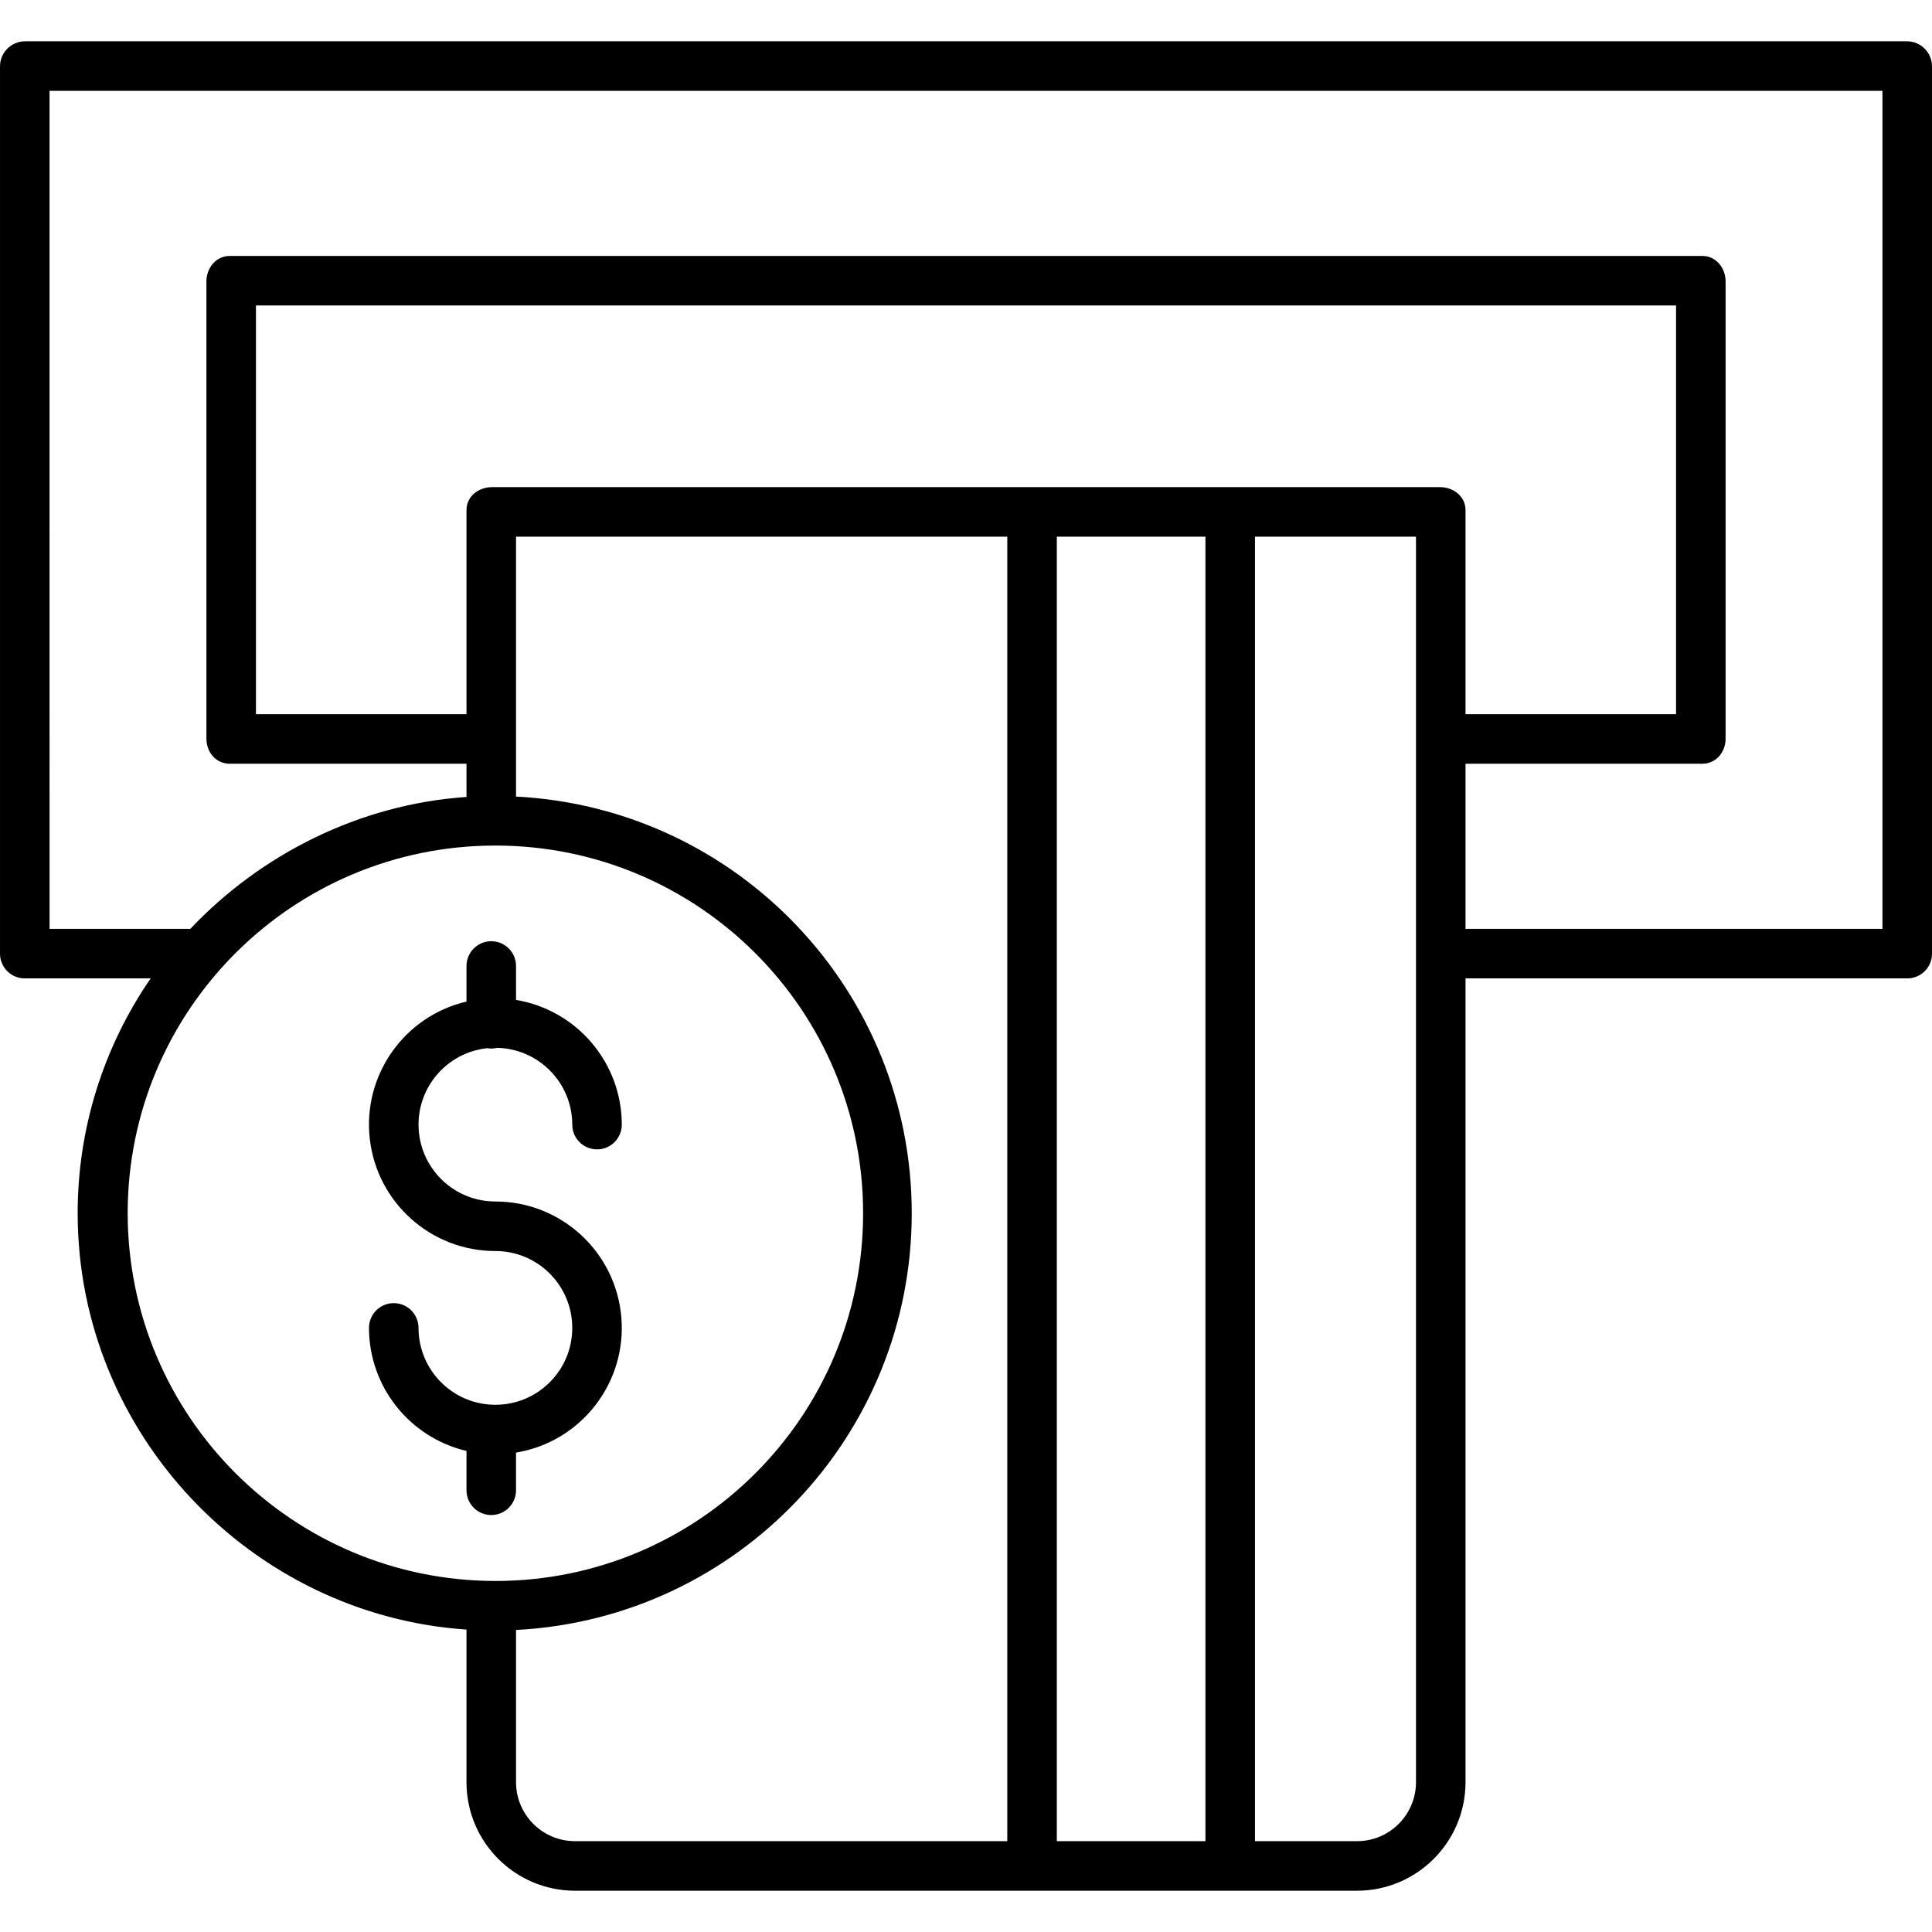 <svg height="468pt" viewBox="0 -10 468 468" width="468pt" xmlns="http://www.w3.org/2000/svg"><path d="m6 227h30.5c-11.531 16.73-17.699 36.574-17.684 56.891-.004 53.457 42.184 97.352 94.184 100.848v37.16c.113 14.418 11.809 26.055 26.223 26.102h189.551c14.414-.047 26.109-11.684 26.227-26.102v-194.898h107c1.59.004 3.117-.625 4.242-1.75 1.125-1.121 1.758-2.645 1.758-4.234v-214.914c.008-3.336-2.668-6.055-6-6.102h-456c-3.332.047-6.008 2.766-6 6.102v214.914c0 1.59.633 3.113 1.758 4.234 1.125 1.125 2.652 1.754 4.242 1.75zm24.926 56.898c0-49.191 39.879-89.074 89.074-89.074s89.074 39.879 89.074 89.074c0 49.195-39.879 89.074-89.074 89.074-49.172-.055-89.016-39.902-89.074-89.074zm317.848-175.898h-229.551c-3.312 0-6.223 2.242-6.223 5.555v49.445h-51v-99h344v99h-51v-49.445c0-3.312-2.914-5.555-6.227-5.555zm-56.773 12v316h-36v-316zm-167 301.898v-37.059c53.723-2.781 95.855-47.148 95.855-100.941 0-53.793-42.133-98.16-95.855-100.941v-62.957h119v316h-104.777c-7.789-.039-14.113-6.309-14.223-14.102zm218 0c-.109 7.793-6.438 14.062-14.227 14.102h-24.773v-316h39zm-331-409.898h444v203h-101v-40h57.367c3.312 0 5.633-2.773 5.633-6.086v-110.715c0-3.312-2.32-6.199-5.633-6.199h-356.734c-3.312 0-5.633 2.891-5.633 6.199v110.715c0 3.312 2.32 6.086 5.633 6.086h57.367v8.055c-26 1.758-49.871 13.945-66.895 31.945h-34.105zm0 0"/><path d="m125 351v-9.125c15.723-2.605 26.824-16.832 25.516-32.719-1.305-15.883-14.578-28.109-30.516-28.109-9.895-.004-18.059-7.746-18.59-17.625-.527-9.883 6.762-18.449 16.602-19.512.324.059.656.086.988.09.48 0 .957-.062 1.422-.176 10.109.234 18.188 8.488 18.199 18.598 0 3.316 2.688 6 6 6 3.316 0 6-2.684 6-6-.02-14.973-10.852-27.742-25.621-30.203v-8.219c0-3.312-2.688-6-6-6s-6 2.688-6 6v8.617c-15.137 3.555-25.207 17.887-23.418 33.332 1.789 15.445 14.871 27.098 30.418 27.098 10.285 0 18.621 8.336 18.621 18.621 0 10.285-8.336 18.621-18.621 18.621s-18.621-8.336-18.621-18.621c0-3.316-2.688-6-6-6-3.316 0-6 2.684-6 6 .02 14.207 9.793 26.539 23.621 29.805v9.527c0 3.312 2.688 6 6 6s6-2.688 6-6zm0 0"/></svg>